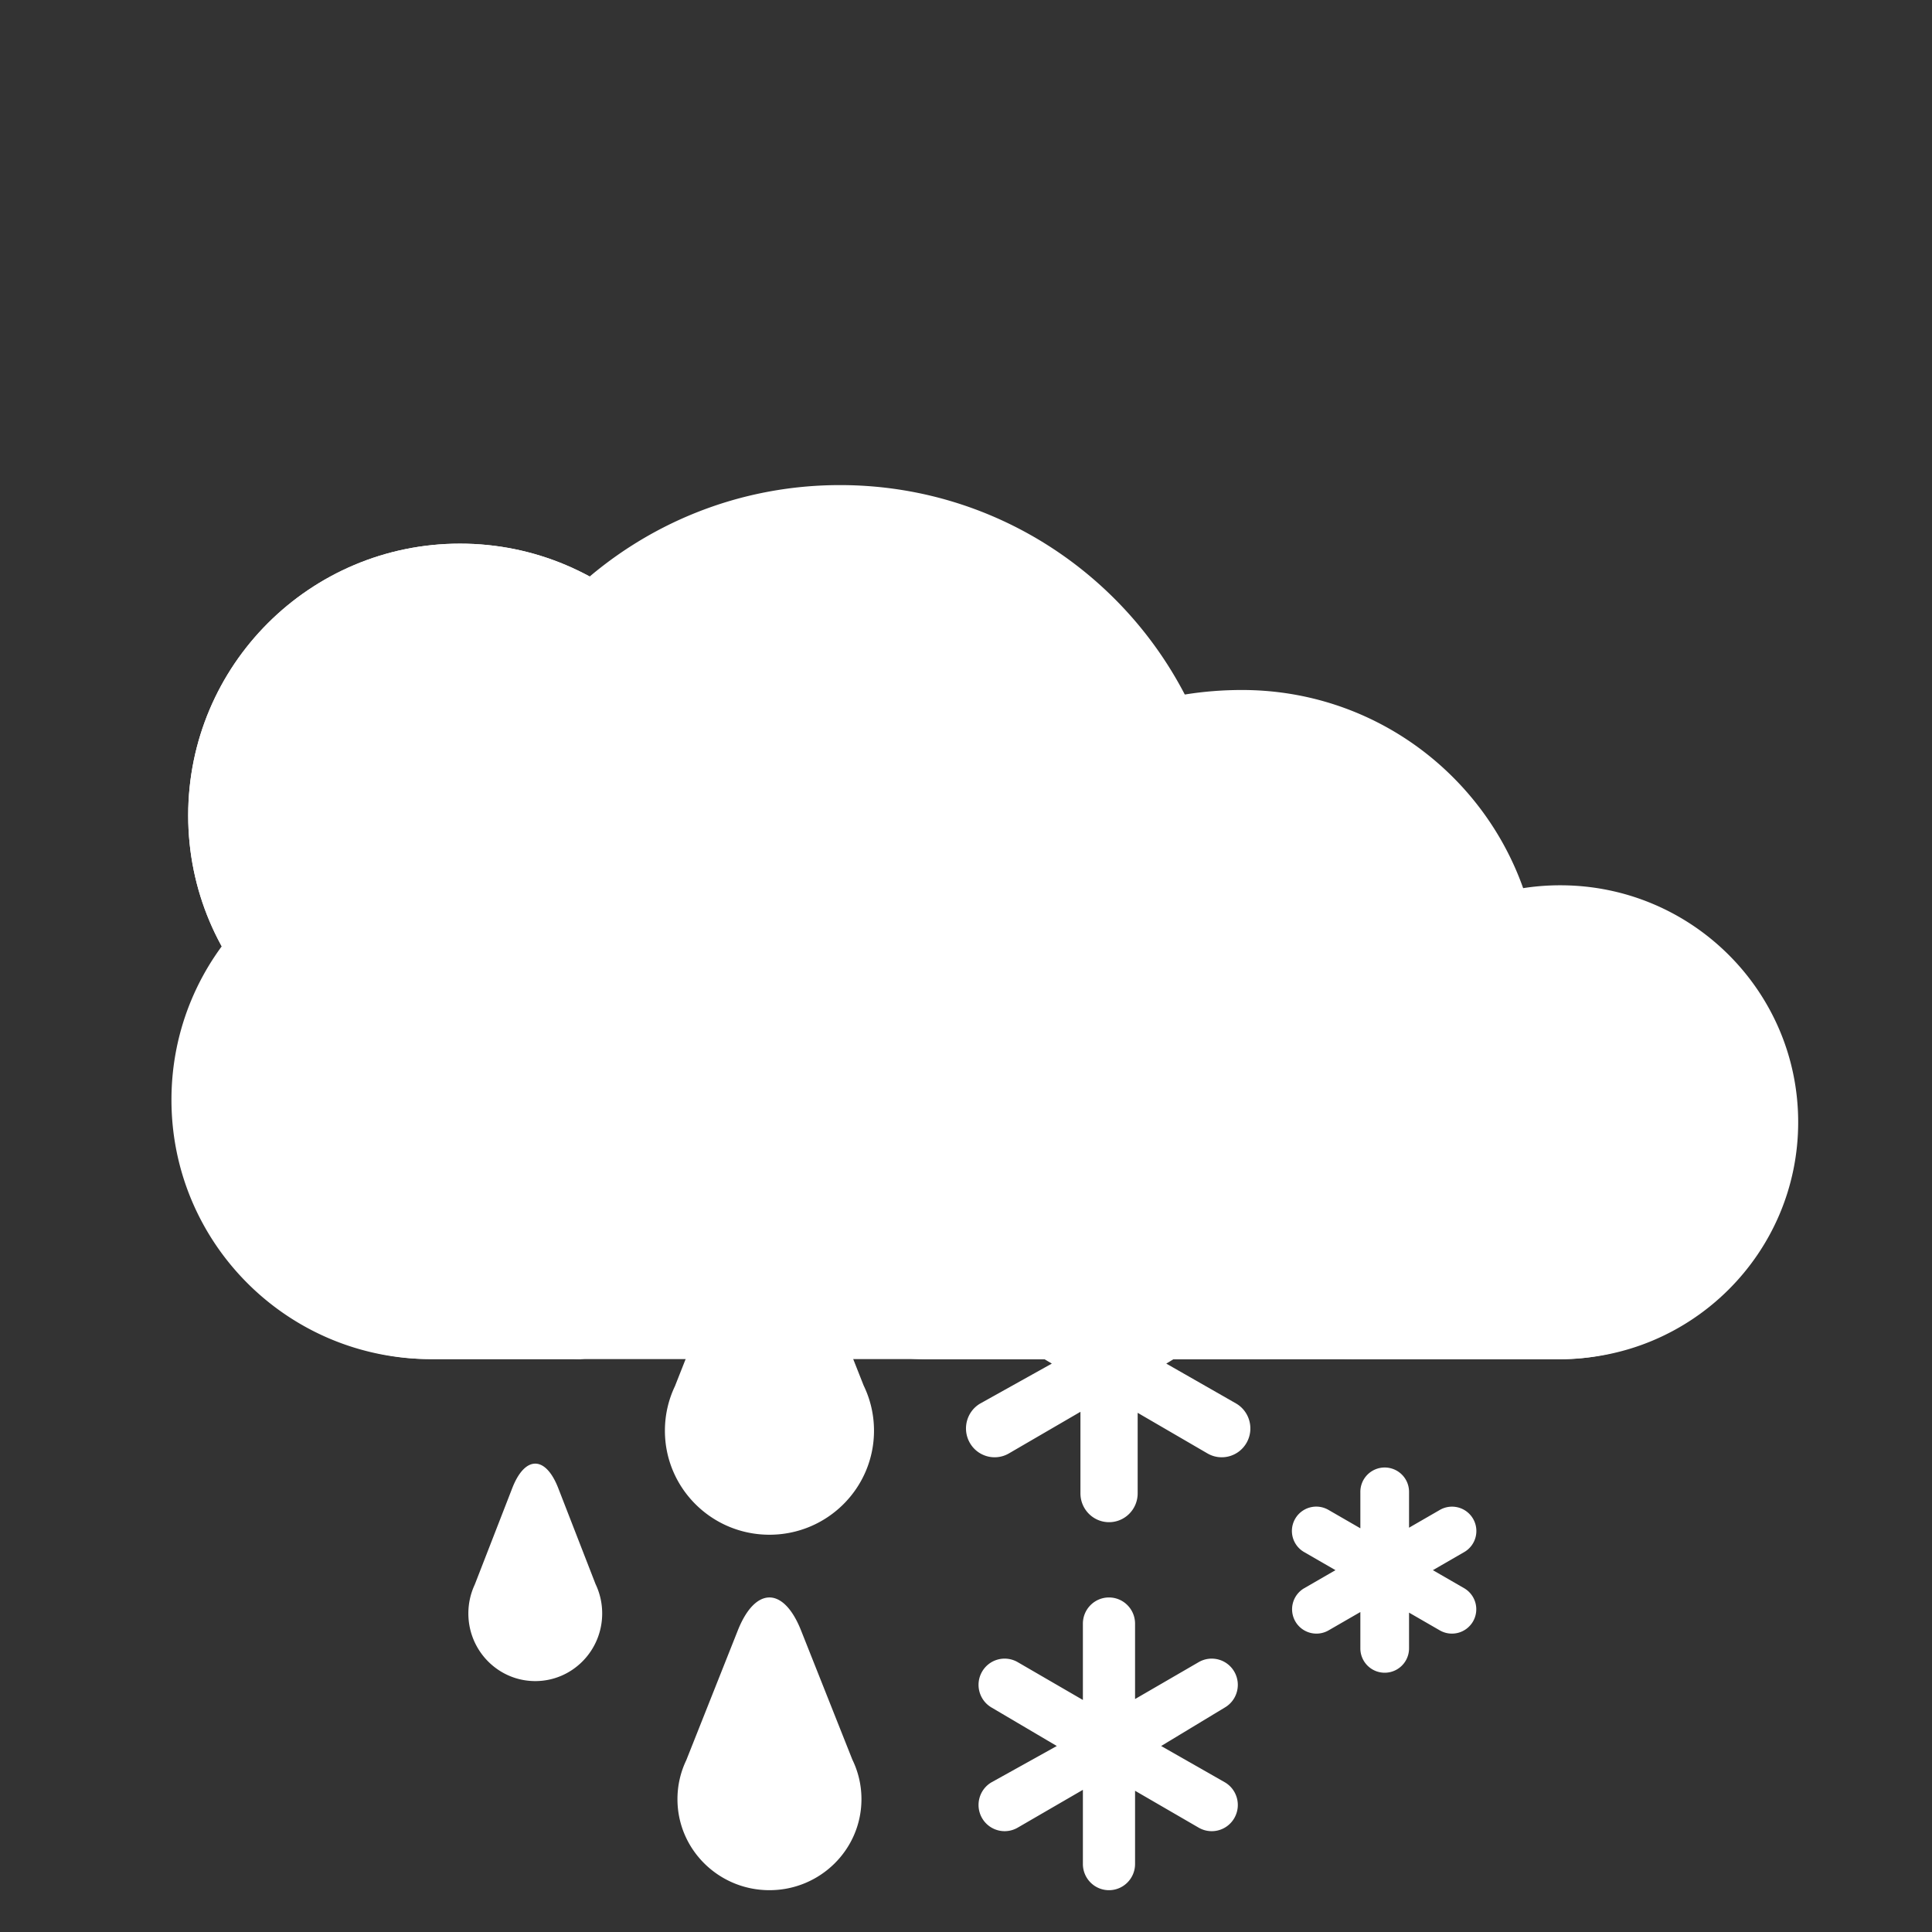 <svg width="512" height="512" viewBox="25 25 462 462" xmlns="http://www.w3.org/2000/svg"><rect x="25" y="25" width="462" height="462" fill="#333333" stroke="none"/><g fill="none" fill-rule="evenodd"><g fill-rule="nonzero"><path d="M135 285c-35.899 0-65-29.101-65-65s29.101-65 65-65 65 29.101 65 65-29.101 65-65 65z" fill="#FFF"/><path d="M135 273c29.271 0 53-23.729 53-53s-23.729-53-53-53-53 23.729-53 53 23.729 53 53 53zm0 12c-35.899 0-65-29.101-65-65s29.101-65 65-65 65 29.101 65 65-29.101 65-65 65z" fill="#FFF"/></g><g transform="translate(66 141)"><path d="M159.87 10c-45.752 0-83.754 35.117-87.558 80.418L71.927 95h-9.924C30.516 95 5 120.517 5 152c0 31.485 25.518 57 57.003 57H259c38.108 0 69-30.892 69-69 0-38.108-30.892-69-69-69-3.636 0-7.234.28-10.775.836l-4.103.643-1.385-3.916C230.425 33.747 197.407 10 159.871 10z" fill="#FFF"/><path d="M259 209v-15c32.585 0 59-26.415 59-59s-26.415-59-59-59c-3.117 0-6.198.24-9.226.715l-12.31 1.93-4.155-11.748C222.4 36.046 193.137 15 159.871 15c-40.543 0-74.224 31.123-77.594 71.255L81.122 100H62.003C36.039 100 15 121.04 15 147c0 25.962 21.04 47 47.003 47H98v15H62.003C27.76 209 0 181.25 0 147c0-34.242 27.751-62 62.003-62h5.326c3.998-47.608 43.907-85 92.542-85 40.43 0 74.826 25.83 87.58 61.896A74.52 74.52 0 0 1 259 61c40.87 0 74 33.13 74 74s-33.13 74-74 74z" fill="#FFF"/><path d="M255.815 56c-35.101 0-64.256 27.009-67.174 61.85l-.296 3.525h-7.613C156.575 121.375 137 141 137 165.214c0 24.215 19.577 43.84 43.732 43.84h151.133c29.236 0 52.936-23.76 52.936-53.07 0-29.308-23.7-53.068-52.936-53.068-2.79 0-5.55.216-8.266.643l-3.148.494-1.063-3.012C309.943 74.264 284.612 56 255.815 56z" fill="#FFF"/><path d="M282.169 209v-15h49.942C355.26 194 374 175.338 374 152.35c0-22.99-18.74-41.651-41.889-41.651-2.22 0-4.412.17-6.565.506l-12.287 1.917-4.161-11.718C301.196 79.152 280.082 64 256 64c-30.884 0-53.738 18.806-56.053 46.26L198.788 124H185c-14.218 0-30.042 12.397-33.547 25.015L137 145c5-18 25.928-36 48-36 3.074-36.446 33.61-60 71-60 31.081 0 57.428 19.774 67.233 47.384a57.552 57.552 0 0 1 8.878-.685c31.419 0 56.889 25.363 56.889 56.65C389 183.637 363.53 209 332.111 209H282.17zm0-15h49.942C355.26 194 374 175.338 374 152.35c0-22.99-18.74-41.651-41.889-41.651-2.22 0-4.412.17-6.565.506l-12.287 1.917-4.161-11.718C301.196 79.152 280.082 64 256 64c-30.884 0-53.738 18.806-56.053 46.26L198.788 124H185c-14.218 0-30.042 12.397-33.547 25.015L137 145c5-18 25.928-36 48-36 3.074-36.446 33.61-60 71-60 31.081 0 57.428 19.774 67.233 47.384a57.552 57.552 0 0 1 8.878-.685c31.419 0 56.889 25.363 56.889 56.65C389 183.637 363.53 209 332.111 209H282.17v-15z" fill="#FFF" fill-rule="nonzero"/><circle fill="#FFF" cx="281.5" cy="201.5" r="7.5"/><circle fill="#FFF" cx="97.5" cy="201.5" r="7.5"/><circle fill="#FFF" cx="144.5" cy="146.5" r="7.5"/></g><g fill="#FFF"><path d="M350.302 410.485l-7.569 4.369a5.822 5.822 0 1 1-5.82-10.085l7.44-4.295-7.44-4.295a5.822 5.822 0 1 1 5.82-10.084l7.57 4.368v-8.641a5.822 5.822 0 1 1 11.643 0v8.498l7.32-4.225a5.822 5.822 0 1 1 5.821 10.084l-7.44 4.295 7.44 4.295a5.822 5.822 0 1 1-5.82 10.085l-7.321-4.226v8.55a5.822 5.822 0 0 1-11.644 0v-8.693zm-66.935-47.88l-17.104 9.95c-3.273 1.904-7.457.773-9.346-2.525-1.889-3.298-.767-7.515 2.506-9.419l17.102-9.536-17.102-10.118c-3.273-1.904-4.395-6.12-2.506-9.419 1.89-3.298 6.073-4.429 9.346-2.525l17.104 9.95v-20.067c0-3.809 3.063-6.896 6.841-6.896 3.779 0 6.842 3.087 6.842 6.896v19.825l16.687-9.708c3.273-1.904 7.457-.773 9.346 2.525 1.889 3.298.767 7.515-2.506 9.42l-16.686 10.117 16.686 9.536c3.273 1.904 4.395 6.12 2.506 9.42-1.89 3.297-6.073 4.428-9.346 2.524l-16.687-9.708v19.257c0 3.809-3.063 6.896-6.842 6.896-3.778 0-6.841-3.087-6.841-6.896v-19.5zm.585 90.399l-15.595 9.046a6.221 6.221 0 0 1-8.52-2.295c-1.723-2.999-.7-6.833 2.284-8.563l15.593-8.67-15.593-9.197c-2.984-1.731-4.007-5.565-2.285-8.563a6.221 6.221 0 0 1 8.521-2.296l15.595 9.046V413.27c0-3.462 2.793-6.269 6.238-6.269 3.445 0 6.238 2.807 6.238 6.269v18.023l15.215-8.826a6.221 6.221 0 0 1 8.52 2.296c1.723 2.998.7 6.832-2.284 8.563l-15.214 9.197 15.214 8.67c2.984 1.73 4.007 5.564 2.285 8.563a6.221 6.221 0 0 1-8.521 2.295l-15.215-8.825v17.506c0 3.462-2.793 6.269-6.238 6.269-3.445 0-6.238-2.807-6.238-6.269v-17.727z" fill-rule="nonzero"/><path d="M167.416 403.806A16.247 16.247 0 0 1 169 410.83c0 8.93-7.163 16.17-16 16.17s-16-7.24-16-16.17c0-2.474.55-4.818 1.533-6.915l8.96-23.05c3.04-7.817 7.963-7.823 11.004 0l8.919 22.941zm64.109-47.488A24.676 24.676 0 0 1 234 367.124C234 380.862 222.807 392 209 392s-25-11.138-25-24.876c0-3.807.86-7.414 2.395-10.64l14.001-35.461c4.748-12.026 12.442-12.035 17.194 0l13.935 35.295zm-2.703 89.46a21.49 21.49 0 0 1 2.178 9.455c0 12.022-9.85 21.767-22 21.767s-22-9.745-22-21.767c0-3.33.756-6.487 2.108-9.31l12.32-31.028c4.179-10.522 10.95-10.53 15.13 0l12.264 30.883z"/></g></g></svg>